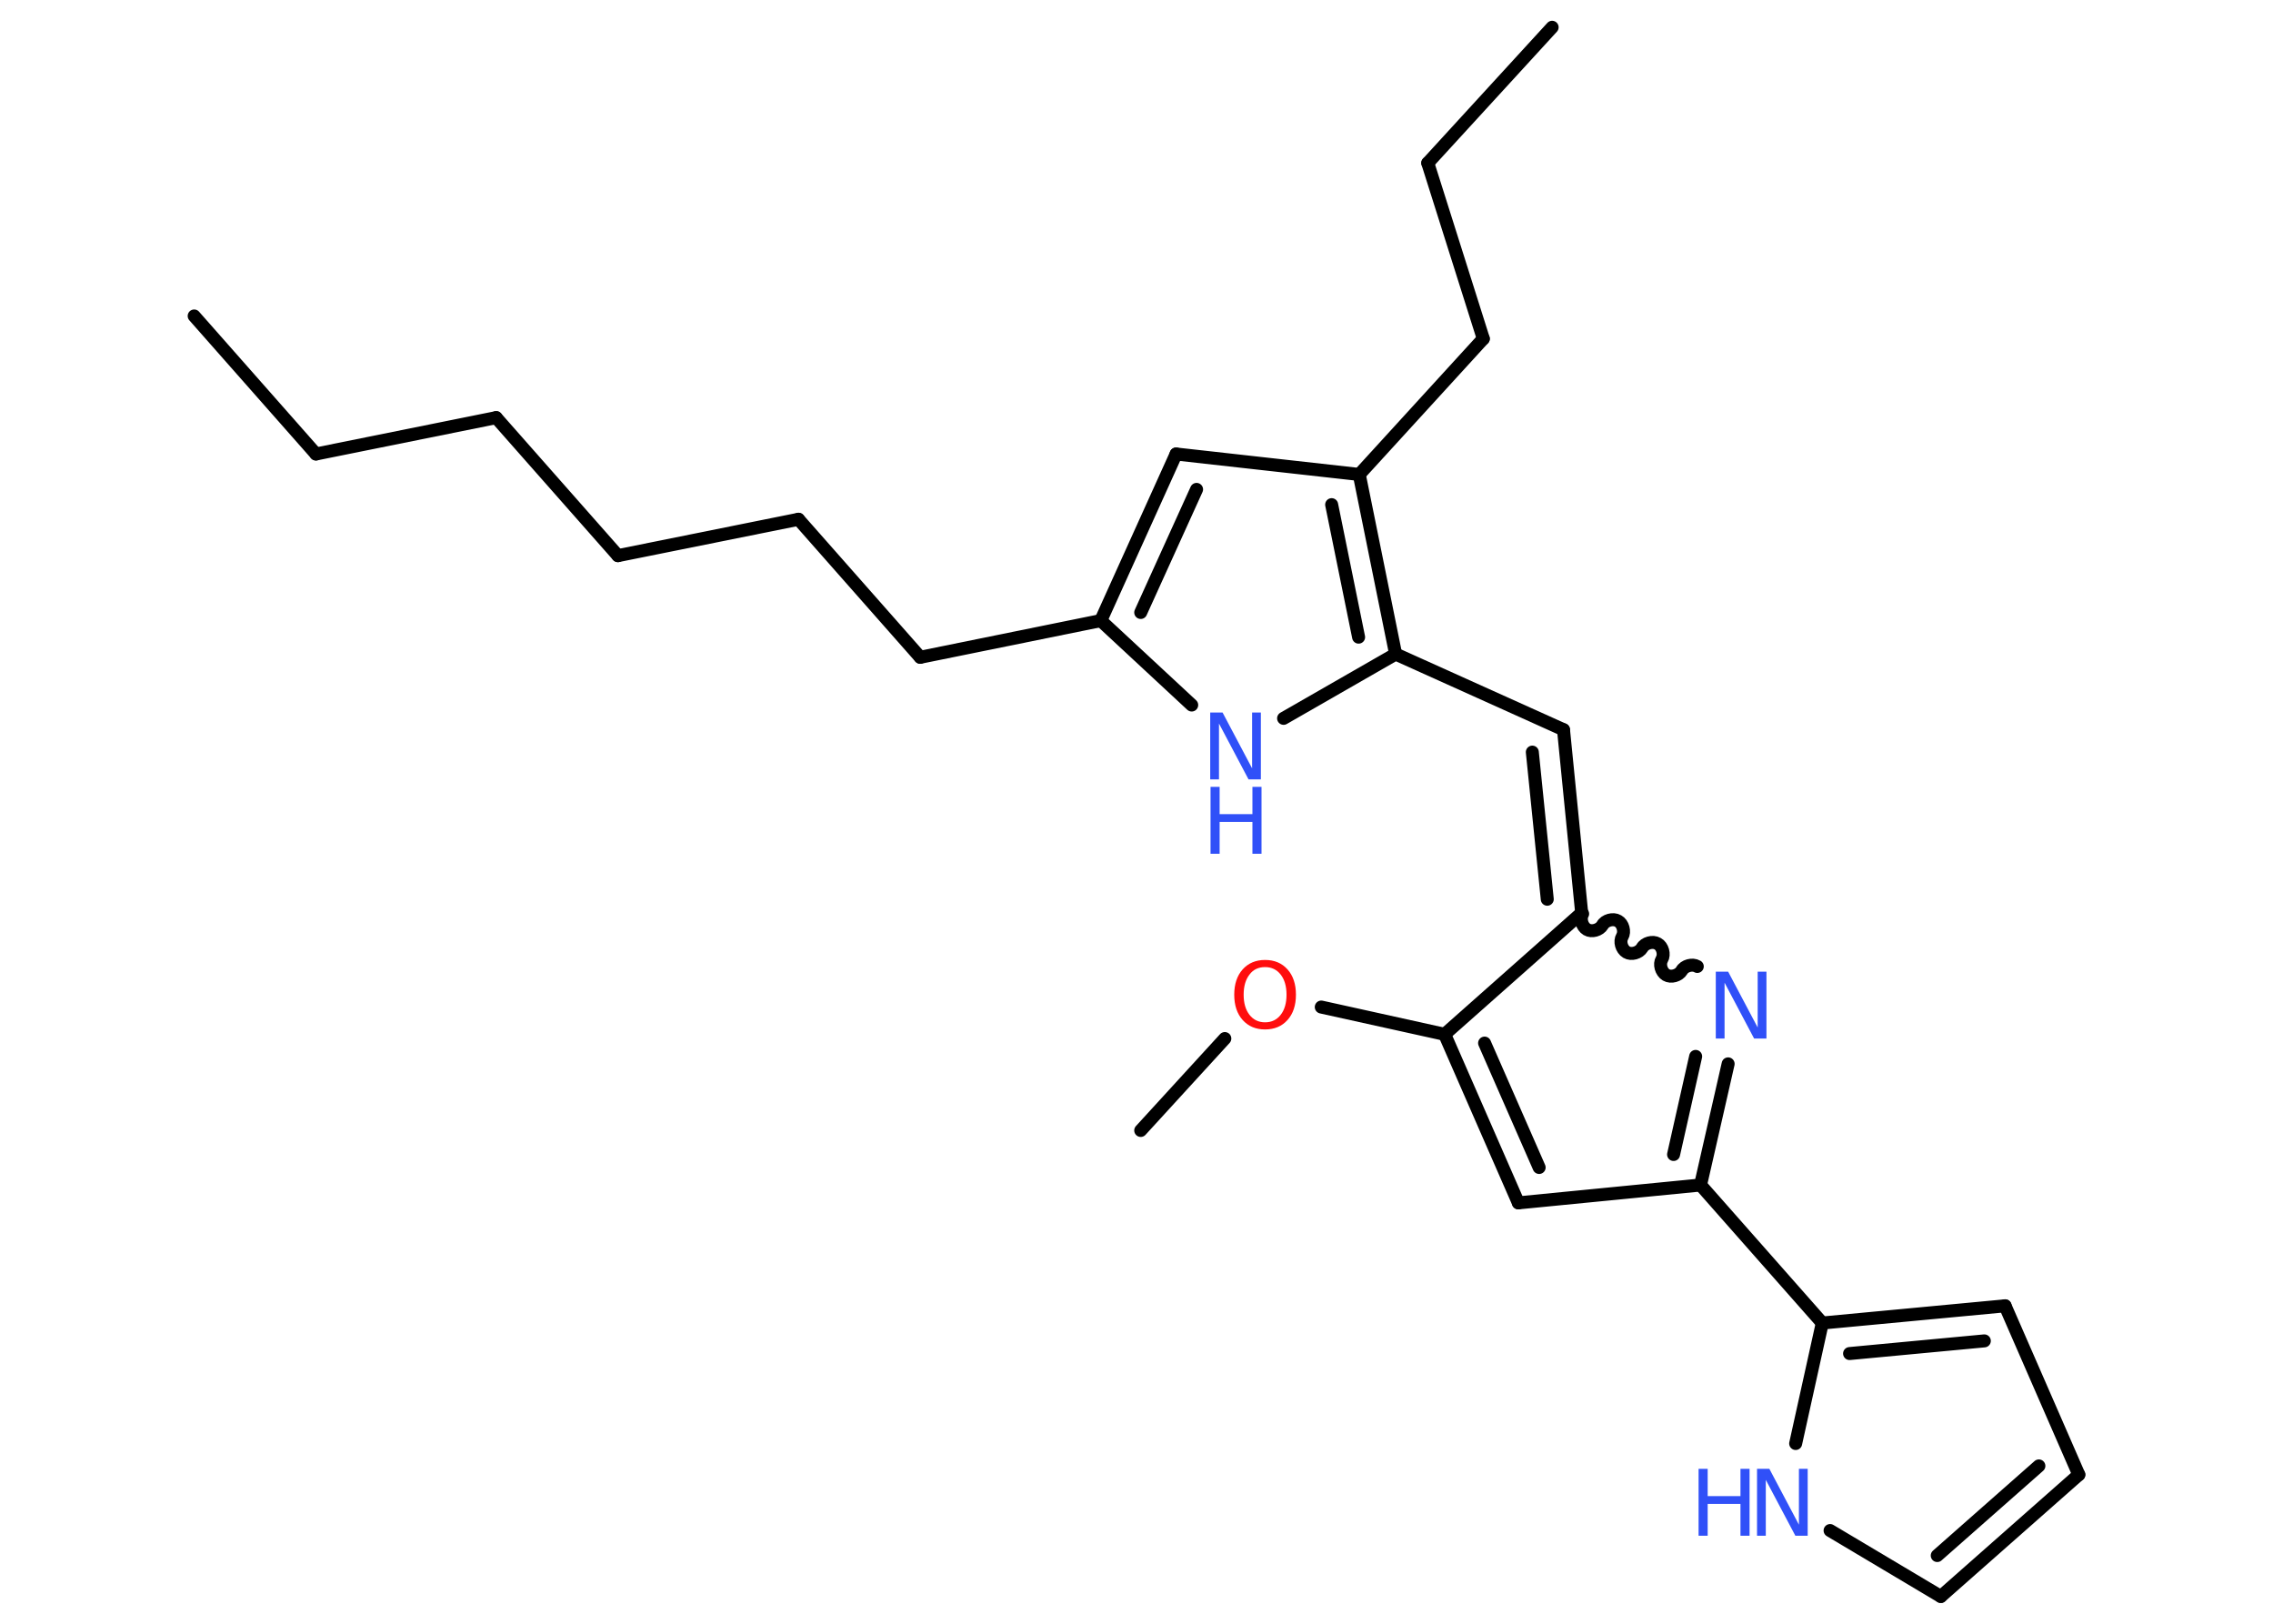<?xml version='1.0' encoding='UTF-8'?>
<!DOCTYPE svg PUBLIC "-//W3C//DTD SVG 1.1//EN" "http://www.w3.org/Graphics/SVG/1.1/DTD/svg11.dtd">
<svg version='1.2' xmlns='http://www.w3.org/2000/svg' xmlns:xlink='http://www.w3.org/1999/xlink' width='70.0mm' height='50.0mm' viewBox='0 0 70.0 50.0'>
  <desc>Generated by the Chemistry Development Kit (http://github.com/cdk)</desc>
  <g stroke-linecap='round' stroke-linejoin='round' stroke='#000000' stroke-width='.4' fill='#3050F8'>
    <rect x='.0' y='.0' width='70.0' height='50.0' fill='#FFFFFF' stroke='none'/>
    <g id='mol1' class='mol'>
      <line id='mol1bnd1' class='bond' x1='5.98' y1='9.73' x2='9.73' y2='13.98'/>
      <line id='mol1bnd2' class='bond' x1='9.73' y1='13.98' x2='15.28' y2='12.86'/>
      <line id='mol1bnd3' class='bond' x1='15.28' y1='12.86' x2='19.03' y2='17.11'/>
      <line id='mol1bnd4' class='bond' x1='19.03' y1='17.11' x2='24.59' y2='15.99'/>
      <line id='mol1bnd5' class='bond' x1='24.59' y1='15.99' x2='28.34' y2='20.24'/>
      <line id='mol1bnd6' class='bond' x1='28.34' y1='20.24' x2='33.9' y2='19.11'/>
      <g id='mol1bnd7' class='bond'>
        <line x1='36.22' y1='13.98' x2='33.9' y2='19.11'/>
        <line x1='36.85' y1='15.07' x2='35.13' y2='18.86'/>
      </g>
      <line id='mol1bnd8' class='bond' x1='36.22' y1='13.98' x2='41.86' y2='14.61'/>
      <line id='mol1bnd9' class='bond' x1='41.86' y1='14.61' x2='45.68' y2='10.43'/>
      <line id='mol1bnd10' class='bond' x1='45.68' y1='10.43' x2='43.97' y2='5.02'/>
      <line id='mol1bnd11' class='bond' x1='43.97' y1='5.02' x2='47.8' y2='.84'/>
      <g id='mol1bnd12' class='bond'>
        <line x1='42.98' y1='20.14' x2='41.86' y2='14.61'/>
        <line x1='41.84' y1='19.62' x2='41.01' y2='15.54'/>
      </g>
      <line id='mol1bnd13' class='bond' x1='42.98' y1='20.14' x2='48.15' y2='22.47'/>
      <g id='mol1bnd14' class='bond'>
        <line x1='48.15' y1='22.47' x2='48.71' y2='28.11'/>
        <line x1='47.19' y1='23.16' x2='47.65' y2='27.69'/>
      </g>
      <path id='mol1bnd15' class='bond' d='M52.27 29.76c-.15 -.09 -.4 -.02 -.48 .13c-.09 .15 -.33 .22 -.48 .13c-.15 -.09 -.22 -.33 -.13 -.48c.09 -.15 .02 -.4 -.13 -.48c-.15 -.09 -.4 -.02 -.48 .13c-.09 .15 -.33 .22 -.48 .13c-.15 -.09 -.22 -.33 -.13 -.48c.09 -.15 .02 -.4 -.13 -.48c-.15 -.09 -.4 -.02 -.48 .13c-.09 .15 -.33 .22 -.48 .13c-.15 -.09 -.22 -.33 -.13 -.48' fill='none' stroke='#000000' stroke-width='.4'/>
      <g id='mol1bnd16' class='bond'>
        <line x1='52.37' y1='36.49' x2='53.22' y2='32.76'/>
        <line x1='51.54' y1='35.55' x2='52.22' y2='32.53'/>
      </g>
      <line id='mol1bnd17' class='bond' x1='52.37' y1='36.49' x2='56.12' y2='40.74'/>
      <g id='mol1bnd18' class='bond'>
        <line x1='61.75' y1='40.21' x2='56.12' y2='40.74'/>
        <line x1='61.11' y1='41.29' x2='56.96' y2='41.68'/>
      </g>
      <line id='mol1bnd19' class='bond' x1='61.75' y1='40.21' x2='64.02' y2='45.41'/>
      <g id='mol1bnd20' class='bond'>
        <line x1='59.77' y1='49.16' x2='64.02' y2='45.41'/>
        <line x1='59.66' y1='47.9' x2='62.79' y2='45.14'/>
      </g>
      <line id='mol1bnd21' class='bond' x1='59.77' y1='49.16' x2='56.36' y2='47.13'/>
      <line id='mol1bnd22' class='bond' x1='56.12' y1='40.74' x2='55.3' y2='44.45'/>
      <line id='mol1bnd23' class='bond' x1='52.37' y1='36.49' x2='46.76' y2='37.04'/>
      <g id='mol1bnd24' class='bond'>
        <line x1='44.49' y1='31.85' x2='46.76' y2='37.04'/>
        <line x1='45.72' y1='32.12' x2='47.4' y2='35.95'/>
      </g>
      <line id='mol1bnd25' class='bond' x1='48.71' y1='28.11' x2='44.49' y2='31.85'/>
      <line id='mol1bnd26' class='bond' x1='44.49' y1='31.85' x2='40.69' y2='31.01'/>
      <line id='mol1bnd27' class='bond' x1='37.72' y1='31.98' x2='35.13' y2='34.81'/>
      <line id='mol1bnd28' class='bond' x1='42.98' y1='20.14' x2='39.53' y2='22.12'/>
      <line id='mol1bnd29' class='bond' x1='33.9' y1='19.11' x2='36.7' y2='21.71'/>
      <path id='mol1atm16' class='atom' d='M52.85 29.92h.37l.91 1.72v-1.72h.27v2.06h-.38l-.91 -1.72v1.72h-.27v-2.06z' stroke='none'/>
      <g id='mol1atm22' class='atom'>
        <path d='M54.12 45.23h.37l.91 1.72v-1.72h.27v2.06h-.38l-.91 -1.72v1.72h-.27v-2.06z' stroke='none'/>
        <path d='M52.31 45.23h.28v.84h1.01v-.84h.28v2.06h-.28v-.98h-1.01v.98h-.28v-2.06z' stroke='none'/>
      </g>
      <path id='mol1atm25' class='atom' d='M38.96 29.78q-.31 .0 -.48 .23q-.18 .23 -.18 .62q.0 .39 .18 .62q.18 .23 .48 .23q.3 .0 .48 -.23q.18 -.23 .18 -.62q.0 -.39 -.18 -.62q-.18 -.23 -.48 -.23zM38.96 29.56q.43 .0 .69 .29q.26 .29 .26 .78q.0 .49 -.26 .78q-.26 .29 -.69 .29q-.43 .0 -.69 -.29q-.26 -.29 -.26 -.78q.0 -.49 .26 -.78q.26 -.29 .69 -.29z' stroke='none' fill='#FF0D0D'/>
      <g id='mol1atm27' class='atom'>
        <path d='M37.28 21.94h.37l.91 1.72v-1.72h.27v2.06h-.38l-.91 -1.72v1.72h-.27v-2.06z' stroke='none'/>
        <path d='M37.28 24.23h.28v.84h1.01v-.84h.28v2.06h-.28v-.98h-1.01v.98h-.28v-2.06z' stroke='none'/>
      </g>
    </g>
  </g>
</svg>
